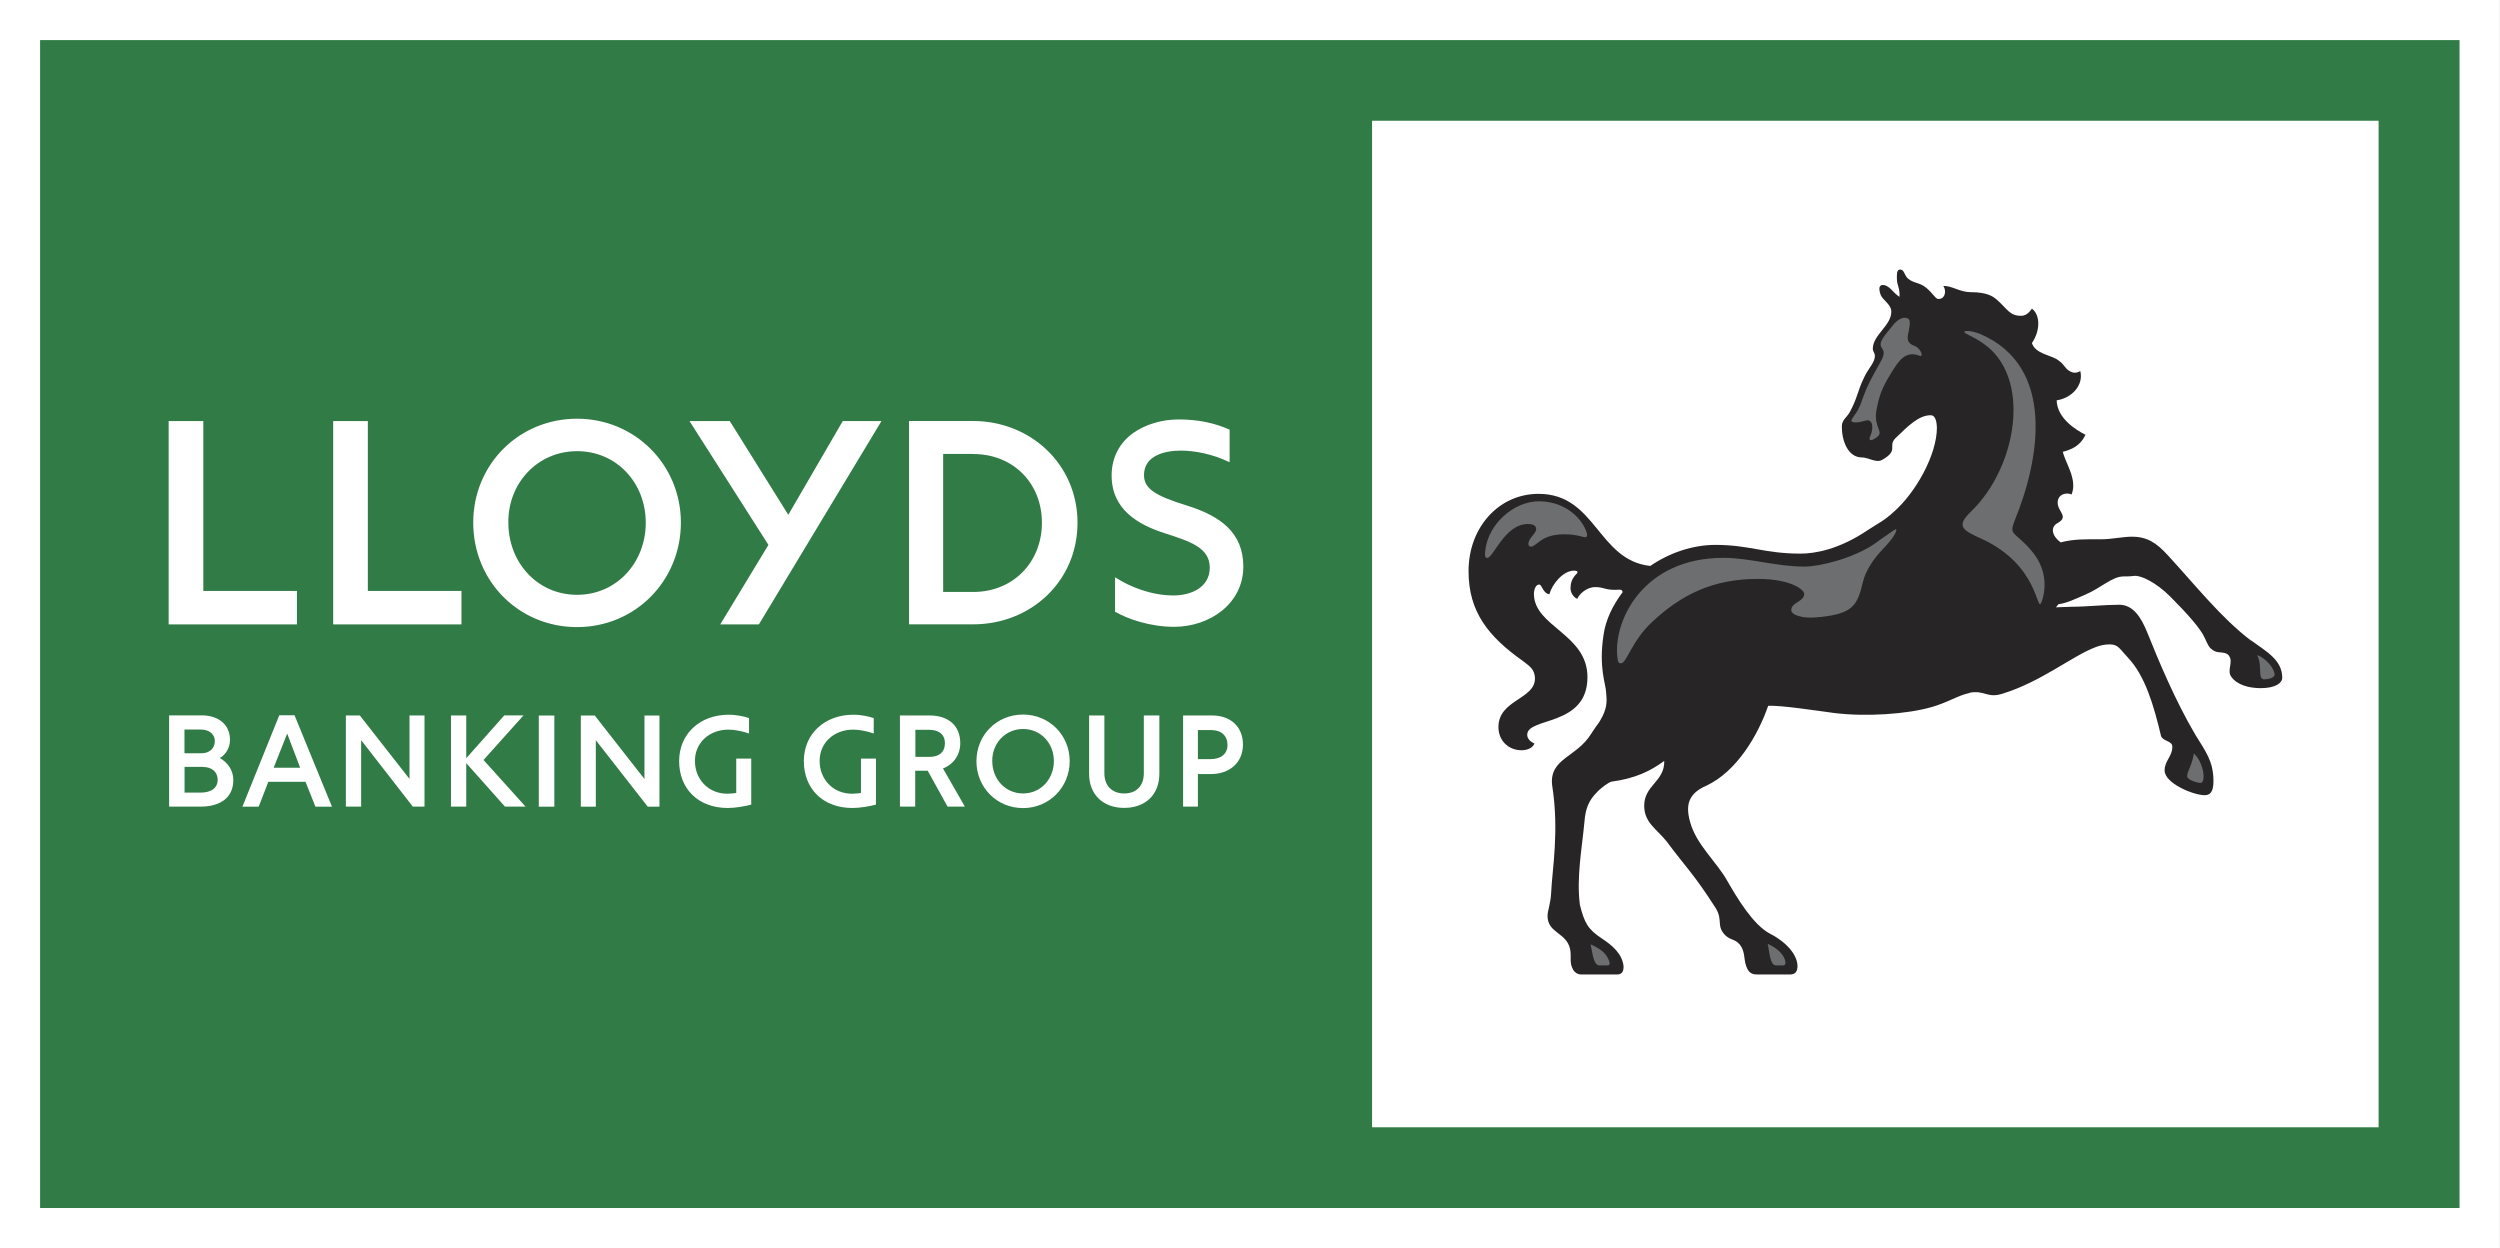 <?xml version="1.0" encoding="UTF-8"?>
<svg id="Layer_2" data-name="Layer 2" xmlns="http://www.w3.org/2000/svg" viewBox="0 0 271.85 135.75">
  <rect x="0" y="0" width="271.85" height="135.75" fill="#808080" stroke="none"/>
  <defs>
    <style>
      .cls-1 {
        fill: #fff;
      }

      .cls-2 {
        fill: #317b47;
      }

      .cls-3 {
        fill: #6d6e70;
      }

      .cls-4 {
        fill: #272525;
      }
    </style>
  </defs>
  <rect class="cls-1" x="0" y="0" width="271.84" height="135.75"/>
  <g>
    <rect class="cls-2" x="4.36" y="4.36" width="263.09" height="127"/>
    <path class="cls-1" d="m18.39,77.8v9.91h3.46c1.94,0,3.52-.86,3.52-2.88,0-1.02-.53-1.86-1.47-2.41.58-.3,1.11-1.05,1.11-1.97,0-1.74-1.36-2.66-3.05-2.66h-3.57Zm79.47,0v9.91h1.66v-3.9h1.36l2.16,3.9h1.88l-2.38-4.15c1.16-.44,1.88-1.5,1.88-2.74,0-1.97-1.36-3.02-3.32-3.02h-3.24Zm-53.33,0v6.9l-5.4-6.9h-1.52v9.91h1.66v-7.23l5.62,7.23h1.27v-9.91h-1.63Zm84.12,0v9.91h1.61v-3.54h1.44c1.97,0,3.46-1.22,3.46-3.21s-1.41-3.16-3.35-3.16h-3.16Zm-73.82,0l-4.13,4.65v-4.65h-1.66v9.91h1.66v-4.73l4.21,4.73h2.24l-4.57-5.07,4.35-4.85h-2.1Zm69.55,0v6.29c0,1.3-.75,2.19-2.13,2.19s-2.16-.89-2.16-2.19v-6.29h-1.66v6.34c0,2.27,1.52,3.71,3.82,3.71s3.82-1.44,3.82-3.71v-6.34h-1.69Zm-61.63-32.27c6.29,0,11.29,5,11.29,11.3s-4.94,11.36-11.29,11.36-11.29-5-11.29-11.36,5-11.3,11.29-11.3h0Zm36.1.25v22.11h6.97c6.29,0,11.35-4.69,11.35-11.05s-5.12-11.06-11.35-11.06h-6.97Zm-36.1,18.9c4.32,0,7.47-3.52,7.47-7.84s-3.15-7.78-7.47-7.78-7.53,3.52-7.47,7.78c0,4.32,3.15,7.84,7.47,7.84h0Zm60.48-17.6c-1.54,1.11-2.35,2.72-2.35,4.63,0,3.71,2.9,5.37,5.86,6.3,2.65.86,4.81,1.54,4.81,3.71s-2.04,3.03-3.95,3.03c-2.47,0-4.81-.99-6.23-1.91l-.12-.06v3.77h.06c1.3.74,3.7,1.61,6.36,1.61,3.89,0,7.53-2.53,7.53-6.55,0-3.71-2.53-5.5-6.05-6.61-3.64-1.11-4.75-1.91-4.75-3.34,0-2.04,2.1-2.66,4.01-2.66,1.48,0,3.46.37,5.24,1.24h.06v-3.52c-1.67-.74-3.46-1.11-5.55-1.11-1.85,0-3.64.56-4.94,1.48h0Zm-17.4,2.29c4.38,0,7.47,3.21,7.47,7.47s-3.09,7.53-7.47,7.53h-3.27v-15.01h3.27Zm-14.19-3.58l-5.92,10.19-6.36-10.19h-4.38l8.58,13.46-5.24,8.65h4.2l13.33-22.11h-4.2Zm-55.41,0v22.11h13.95v-3.64h-10.18v-18.47h-3.77Zm-17.89,0v22.11h13.95v-3.64h-10.18v-18.47h-3.76Zm40.25,32.02v9.91h1.69v-9.91h-1.69Zm-36.5,5.59c.94,0,1.58.55,1.58,1.38,0,.89-.67,1.41-1.88,1.41h-1.72v-2.8h2.02Zm109.65-4.01c1.08,0,1.74.64,1.74,1.61s-.69,1.55-1.86,1.55h-1.36v-3.16h1.47Zm-30.71-.03c1,0,1.72.44,1.72,1.47,0,.97-.66,1.47-1.63,1.47h-1.58v-2.94h1.5Zm-79.19-.03c.8,0,1.52.42,1.52,1.25s-.61,1.33-1.44,1.33h-1.86v-2.58h1.77Zm48.24-1.52v6.9l-5.4-6.9h-1.52v9.91h1.63v-7.23l5.65,7.23h1.27v-9.91h-1.63Zm-35.78,9.91h1.8l-4.07-9.94h-1.66l-4.01,9.94h1.77l1.05-2.71h4.04l1.08,2.71Zm-3.07-7.95l1.41,3.71h-2.88l1.47-3.71Zm80.02-2.07c2.85,0,5.07,2.24,5.07,5.07s-2.22,5.1-5.07,5.1-5.07-2.24-5.07-5.1,2.22-5.07,5.07-5.07h0Zm0,8.58c1.94,0,3.35-1.58,3.35-3.52s-1.41-3.49-3.35-3.49-3.38,1.58-3.35,3.49c0,1.94,1.41,3.52,3.35,3.52h0Zm-16.25-8.2c-.5-.17-1.33-.36-2.22-.36-3.07,0-5.37,2.05-5.37,5.04s2.05,5.1,5.29,5.1c.83,0,1.91-.19,2.52-.36h.03v-5.01h-1.63v3.74c-.22.03-.61.08-.97.08-2.1,0-3.52-1.61-3.52-3.54-.03-1.91,1.47-3.43,3.66-3.43.72,0,1.55.19,2.22.42v-1.66Zm-13.56,0c-.5-.17-1.33-.36-2.22-.36-3.07,0-5.37,2.05-5.37,5.04s2.05,5.1,5.29,5.1c.83,0,1.91-.19,2.52-.36h.03v-5.01h-1.63v3.74c-.22.03-.61.08-.97.08-2.1,0-3.52-1.61-3.52-3.54-.03-1.91,1.47-3.43,3.66-3.43.72,0,1.55.19,2.22.42v-1.66Z"/>
    <g>
      <rect class="cls-1" x="149.2" y="13.13" width="109.45" height="109.45"/>
      <g>
        <path class="cls-4" d="m244.76,69.62c1.68,1.23,3.41,2.13,3.41,4.08,0,.57-.73,1.13-2.35,1.13-1.23,0-2.57-.34-3.19-1.24-.5-.67.22-1.57-.22-2.24-.34-.56-1.12-.28-1.62-.56-.61-.34-.67-.62-1.06-1.45-.45-1.01-1.96-2.69-3.75-4.48-1.51-1.51-3.13-2.29-3.86-2.24-.51.06-.68.06-1.18.06-1.29,0-2.41,1.23-4.25,2.01-1.28.56-2.01.9-2.85,1.01l-.28.34,1.68-.06c1.57,0,3.64-.22,5.2-.22s2.41,1.45,3.03,2.96c1.23,3.08,3.08,7.5,5.26,11.19,1.06,1.73,1.96,2.85,1.96,4.99,0,.67-.06,1.57-.95,1.57-1.23,0-4.36-1.29-4.36-2.69,0-1.07.84-1.51.84-2.58,0-.67-1.01-.56-1.23-1.17-.78-3.3-1.73-6.55-3.59-8.51-.95-1.01-1.06-1.45-2.01-1.45-.5,0-1.01.11-1.46.28-2.57.95-5.98,3.81-10.24,5.1-1.62.5-1.9-.45-3.58-.11h.11c-1.35.28-2.41,1.06-4.26,1.57-2.57.73-6.99,1.06-10.52.62-2.52-.34-5.77-.84-7.17-.78-1.06,3.08-3.36,7.11-6.71,8.68-1.79.78-2.35,1.9-1.79,3.91.67,2.52,2.91,4.37,4.08,6.49,1.06,1.84,2.8,4.76,4.64,5.71,1.85.95,2.97,2.35,2.97,3.52,0,.56-.23.9-.79.9h-3.69c-.56,0-.84-.34-.95-.56-.5-.95-.17-1.84-.84-2.68-.51-.61-.9-.45-1.51-.95-1.12-1.06-.28-1.68-1.12-3.03-2.35-3.69-3.36-4.58-5.31-7.22-1.12-1.4-2.46-2.07-2.46-3.91,0-2.23,2.24-2.63,2.18-4.87-1.45,1.07-3.13,1.91-5.71,2.25-.34.06-1.23.73-1.62,1.17-.89.89-1.23,1.79-1.34,3.13-.28,3.02-.89,6.1-.5,9.11.5,1.96.84,2.64,2.46,3.7,1.01.67,2.18,1.62,2.29,3.02,0,.39-.11.84-.67.84h-3.97c-.39,0-.73-.28-.84-.5-.45-.78-.17-1.34-.33-2.24-.39-1.84-2.46-1.73-2.46-3.63,0-.57.33-1.29.39-2.47.11-2.57.9-6.71.11-11.74-.33-2.92,2.69-3.03,4.25-5.6.95-1.46.67-.84,1.23-1.9.56-1.12.45-1.9.39-2.57,0-.84-.84-2.64-.28-6.27.22-1.62,1.01-3.24,2.07-4.64,0-.06,0-.28-.34-.28-1.57.11-1.57-.28-2.63-.28-1.01,0-1.79.84-1.96,1.28-.5-.22-.73-.78-.73-1.12,0-.56.11-1.06.67-1.62.22-.22,0-.33-.28-.33-1.23,0-2.41,1.51-2.69,2.57-.73-.11-.78-1.06-1.12-1.06s-.56.51-.56,1.01c0,3.58,5.82,4.36,5.82,9.06,0,5.43-6.55,4.31-6.55,6.27,0,.39.28.73.79.95-.22.5-.79.73-1.4.73-1.45,0-2.52-1.06-2.52-2.52,0-2.97,3.97-3.02,3.97-5.27,0-1.06-.67-1.4-1.29-1.9-3.8-2.69-5.93-5.37-5.93-9.79,0-4.76,3.3-8.4,7.61-8.4,6.26,0,6.43,7.22,12.15,7.84,2.12-1.45,4.64-2.29,7.1-2.29,3.69,0,5.31.95,9.24.95,1.57,0,4.2-.45,7.33-2.57,1.18-.78,1.68-.95,2.74-1.91,2.46-2.13,4.76-6.27,4.76-9.23v.17c0-.95-.22-1.51-.67-1.51-1.34,0-2.52,1.23-3.86,2.52-.84.89.45,1.28-1.45,2.35-.67.34-1.45-.28-2.18-.28-1.51,0-2.18-1.79-2.18-3.36,0-.78.62-1.01.95-1.73.79-1.51.73-2.07,1.46-3.58.45-1.01,1.23-1.68,1.18-2.41,0-.28-.22-.45-.22-.73,0-1.52,2.01-2.52,2.01-4.03,0-.84-.95-1.23-1.18-1.9-.22-.67-.06-.84-.06-.84.06-.11.17-.17.28-.17.78,0,1.12.84,1.85,1.29.06-1.01-.28-1.23-.28-1.96,0-.39-.06-1.01.34-1.01.5,0,.45.67.9,1.01.56.45,1.06.39,1.68.78.78.5,1.23,1.34,1.51,1.4.78.11,1.01-.84.62-1.4.89-.06,1.79.67,2.97.67,1.85,0,2.46.5,2.8.78,1.18,1.01,1.4,1.79,2.68,1.79.67,0,1.01-.56,1.18-.78.9.67.95,2.35,0,3.75.39,1.18,2.07,1.29,2.85,1.85.78.56.67.84,1.23,1.18.45.28.84.22,1.18,0,.39,1.56-.95,2.96-2.57,3.19.06,2.02,2.18,3.25,3.13,3.75-.56,1.23-1.57,1.62-2.46,1.85.28,1.23,1.62,3.02.95,4.64-.61-.28-1.51,0-1.51.89,0,1.01,1.29,1.52-.06,2.25-.62.34-.73,1.23.39,2.07,1.46-.39,2.85-.34,4.47-.34,1.01,0,2.35-.28,3.25-.28,1.69,0,2.69.67,3.92,2.01,3.08,3.35,5.87,6.88,9.06,9.29Z"/>
        <path class="cls-3" d="m161.72,60.67c.67,0,1.9-3.69,4.42-3.69.73,0,.9.28.9.56,0,.5-.84.95-.84,1.62,0,.11.06.28.28.28.62,0,1.06-1.34,3.58-1.34.67,0,1.23.06,1.85.22.28.06.84.34.62-.45-.62-1.73-2.52-3.36-5.2-3.36s-5.48,2.42-5.82,5.32c-.06.5-.06.84.22.84h0Z"/>
        <path class="cls-3" d="m208.16,37.61c-.73-.29-.84-.68-.61-1.57.17-.95.22-1.34-.22-1.46-.39-.11-.9.11-1.4.67-.45.61-1.18,1.34-1.4,1.96-.22.79.73.68.06,1.96-1.18,2.13-1.46,2.57-2.02,4.08-.5,1.57-.89,1.79-1.17,2.29-.34.45.45.5,1.34.23.95-.34,1.01.78.67,1.56-.28.56-.06.78.73.17.73-.56-.39-1.01-.11-2.8.28-1.62.61-2.52,1.62-4.14.84-1.4,1.57-2.41,3.02-1.9.56.28.28-.73-.5-1.06h0Z"/>
        <path class="cls-3" d="m239.28,85.13c.28,0,.34-.39.34-.73,0-.78-.45-1.96-1.06-2.46-.17,1.18-.73,1.96-.73,2.46,0,.4,1.06.73,1.45.73h0Z"/>
        <path class="cls-3" d="m246.22,73.87c.45,0,1.12-.17,1.12-.51,0-.67-1.01-1.85-1.9-2.12.62,1.17,0,2.63.78,2.63h0Z"/>
        <path class="cls-3" d="m215.5,58.6c6.32,2.91,5.93,8.22,6.49,6.88.22-.56,1.06-3.19-1.18-5.7-1.73-2.01-2.4-1.51-1.73-3.19,2.74-6.66,4.48-16.74-3.75-20.27-.95-.39-1.74-.39-1.74-.22s.9.45,1.96,1.17c5.48,3.64,3.8,13.54-1.23,18.36-1.68,1.63-.9,2.02,1.17,2.97h0Z"/>
        <path class="cls-3" d="m193.89,104.98c.45,0,.22-.67.06-.95-.39-.67-1.12-1.12-1.73-1.4.17.67.22,2.35.9,2.35h.78Z"/>
        <path class="cls-3" d="m174.81,104.98c.45,0,.11-.67-.06-.95-.39-.67-1.18-1.06-1.79-1.34.17.67.28,2.29.95,2.29h.9Z"/>
        <path class="cls-3" d="m197.93,67.1c3.47-.39,4.03-1.17,4.64-3.8.28-1.23,1.18-2.52,1.96-3.36.5-.56,1.01-1.01,1.51-1.85.17-.34.28-.61,0-.5-.39.28-1.57,1.06-2.07,1.45-2.46,1.73-6.21,2.57-7.72,2.57-3.2,0-5.94-.95-8.85-.95-8.73,0-11.98,6.83-11.53,10.8.06.62.17.67.39.67.62,0,1.13-2.35,3.31-4.42,3.19-3.02,6.66-4.76,11.58-4.76,3.58,0,5.04,1.18,5.04,1.62,0,.89-1.52.95-1.4,1.85,0,.28.84.95,3.14.67h0Z"/>
      </g>
    </g>
  </g>
</svg>